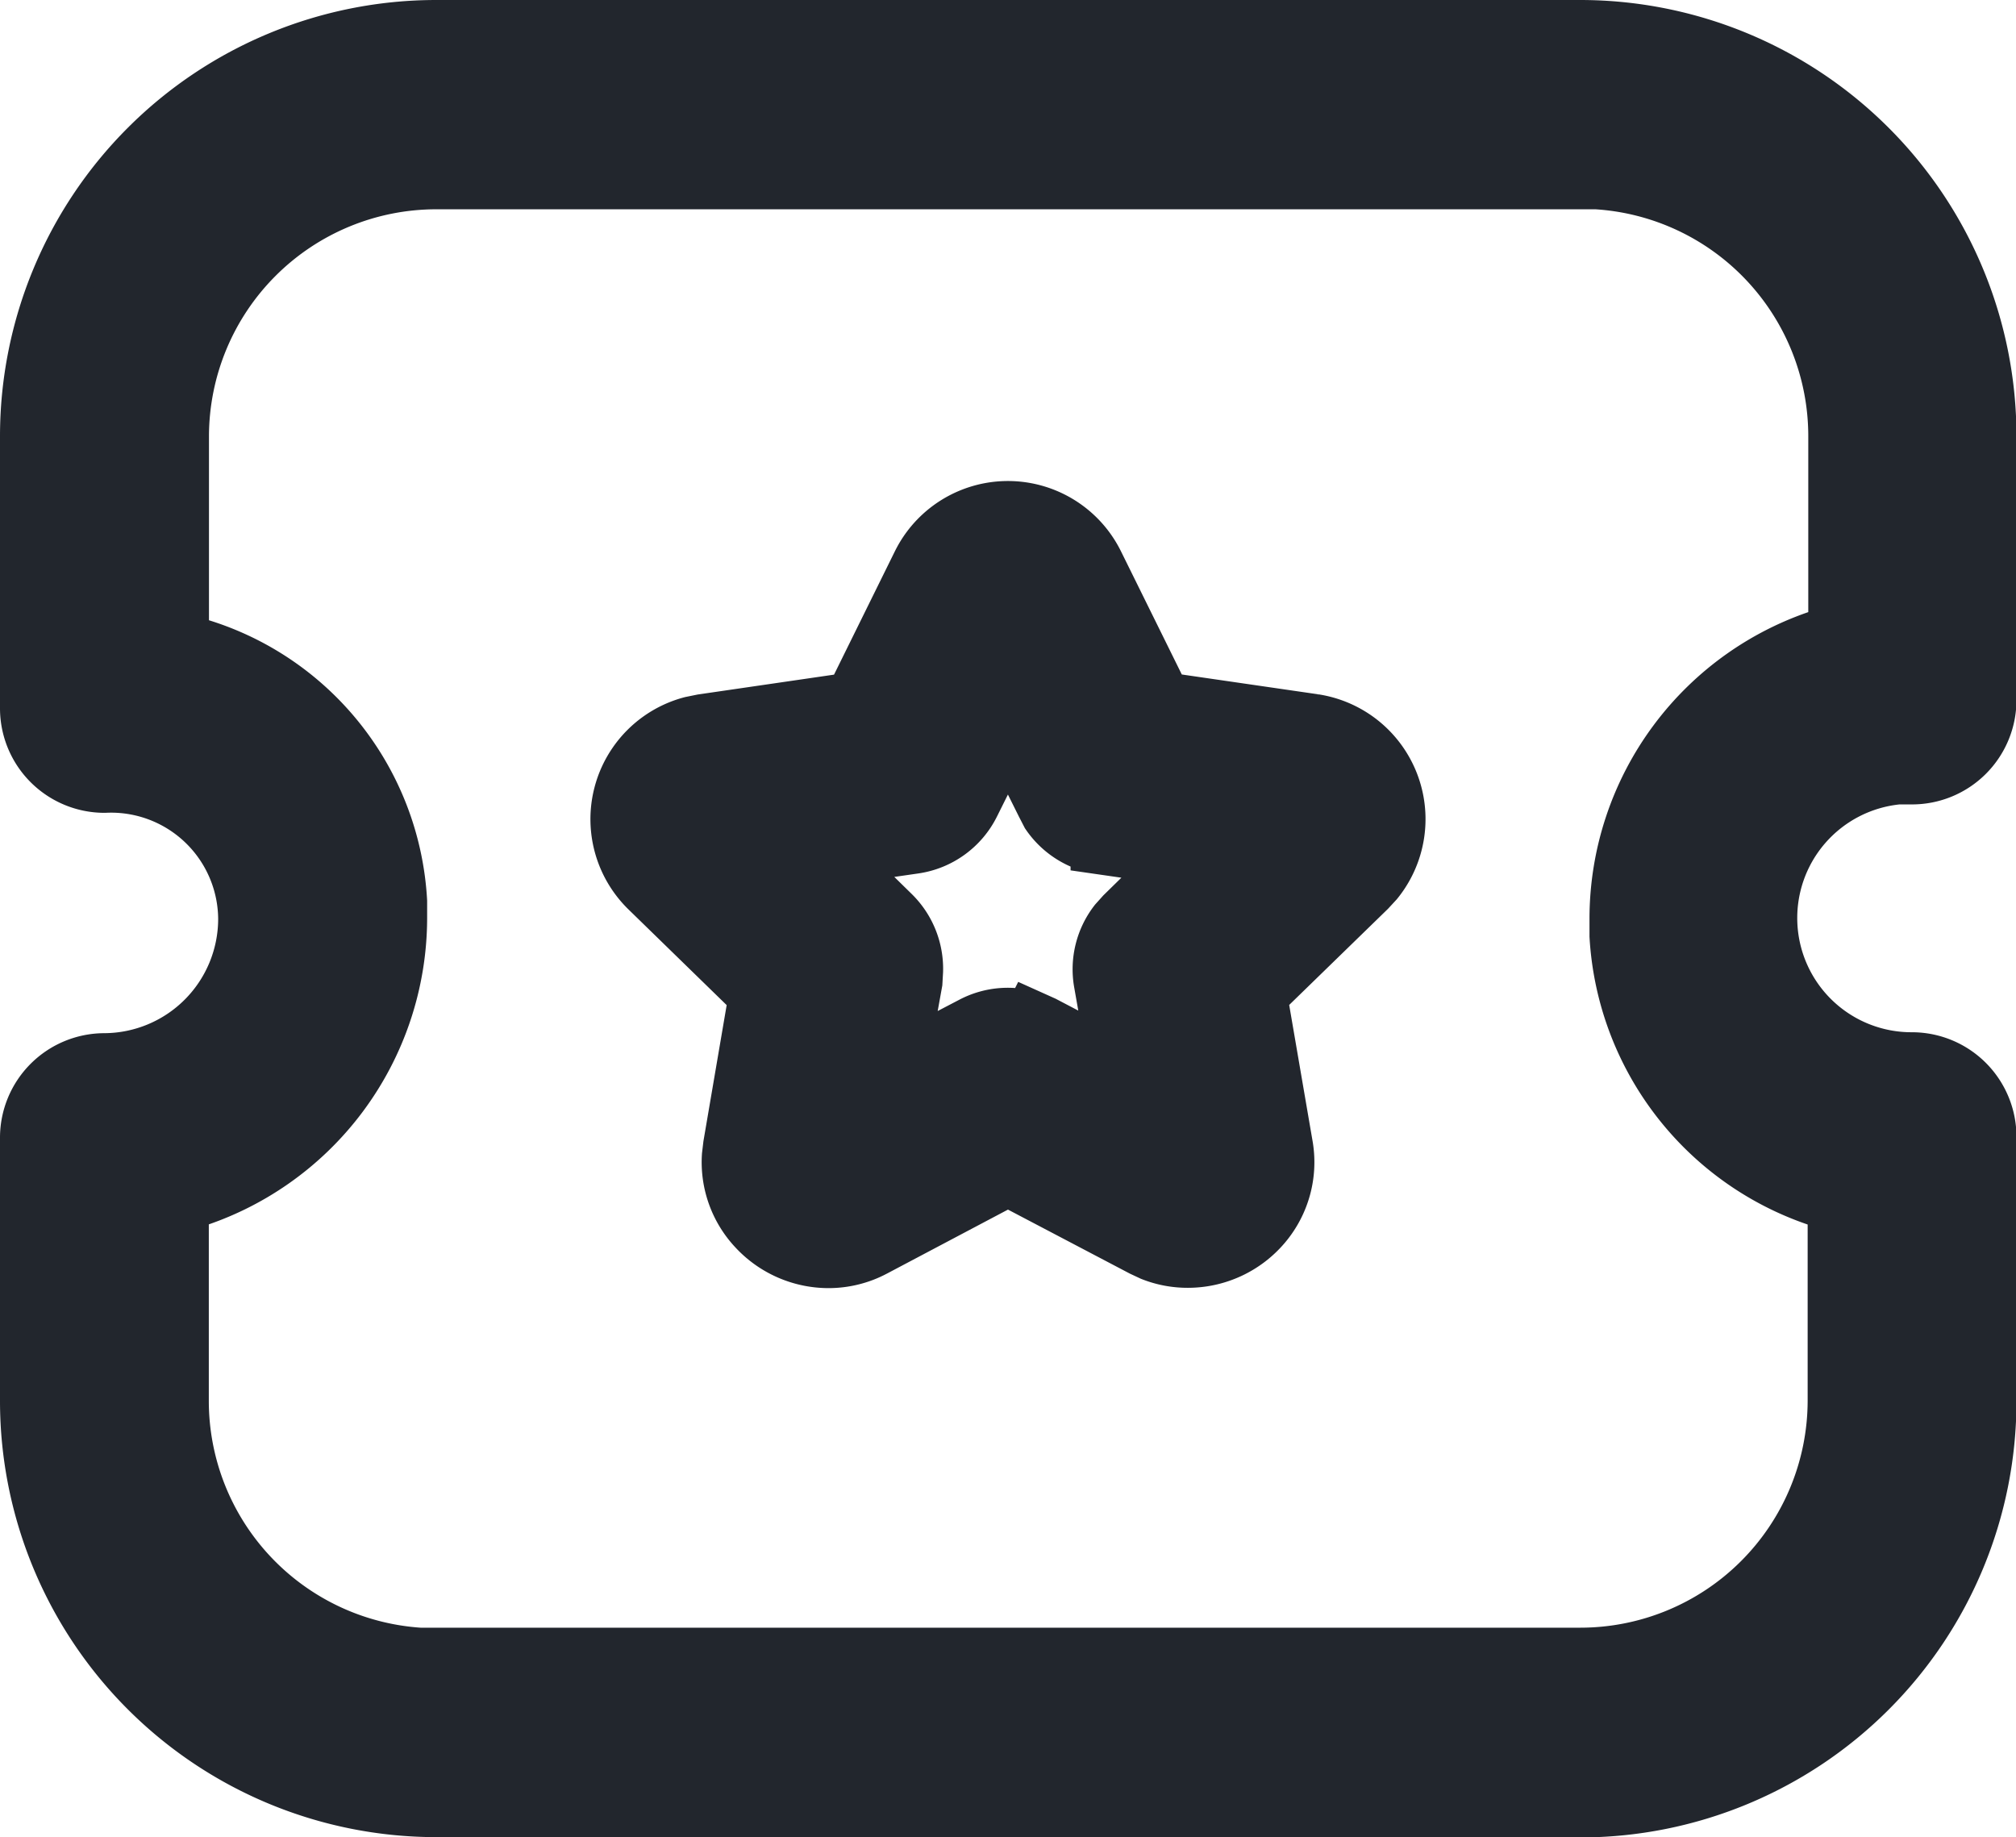 <svg xmlns="http://www.w3.org/2000/svg" width="12.937" height="11.789" viewBox="0 0 12.937 11.789">
  <g id="Ticket_Star" data-name="Ticket Star" transform="translate(0.2 0.2)">
    <path id="Ticket_Star-2" data-name="Ticket Star" d="M2.6,11.389A2.6,2.6,0,0,1,0,8.791V7.1a.471.471,0,0,1,.47-.47A.934.934,0,0,0,1.4,5.695.887.887,0,0,0,.47,4.816.471.471,0,0,1,0,4.346V2.6A2.6,2.6,0,0,1,2.6,0H9.94a2.6,2.6,0,0,1,2.6,2.6V4.291a.47.47,0,0,1-.47.471l-.09,0a.933.933,0,0,0,.09,1.862.471.471,0,0,1,.47.47V8.791a2.6,2.6,0,0,1-2.6,2.6ZM.941,2.6V3.932L1,3.948A1.794,1.794,0,0,1,2.341,5.585l0,.109A1.883,1.883,0,0,1,1,7.492L.94,7.508V8.791a1.659,1.659,0,0,0,1.552,1.654l.1,0H9.94A1.659,1.659,0,0,0,11.6,8.791V7.508l-.062-.016A1.874,1.874,0,0,1,10.2,5.805l0-.111a1.882,1.882,0,0,1,1.341-1.8l.063-.017V2.6A1.659,1.659,0,0,0,10.044.943l-.1,0H2.6A1.659,1.659,0,0,0,.941,2.6ZM4.666,7.669a.6.6,0,0,1-.162-.45l.008-.067.166-.972-.705-.687a.609.609,0,0,1,.269-1.025l.069-.014.974-.142.437-.886a.609.609,0,0,1,1.092,0l.437.885.977.142a.61.61,0,0,1,.384.987l-.048.052-.706.687.167.972a.6.6,0,0,1-.131.493.615.615,0,0,1-.47.22A.6.6,0,0,1,7.2,7.822L7.14,7.794l-.872-.458L5.4,7.795a.6.6,0,0,1-.282.071A.616.616,0,0,1,4.666,7.669ZM6.427,6.362l.06.027.5.262L6.89,6.1a.469.469,0,0,1,.091-.367l.044-.049.4-.392-.555-.08a.475.475,0,0,1-.321-.2L6.517,4.95l-.249-.5-.249.5a.471.471,0,0,1-.354.257l-.555.08.4.392a.472.472,0,0,1,.142.351L5.648,6.1l-.1.554.5-.261a.469.469,0,0,1,.377-.027Z" fill="#22262d" stroke="#22262d" stroke-width="0.4"/>
  </g>
</svg>
